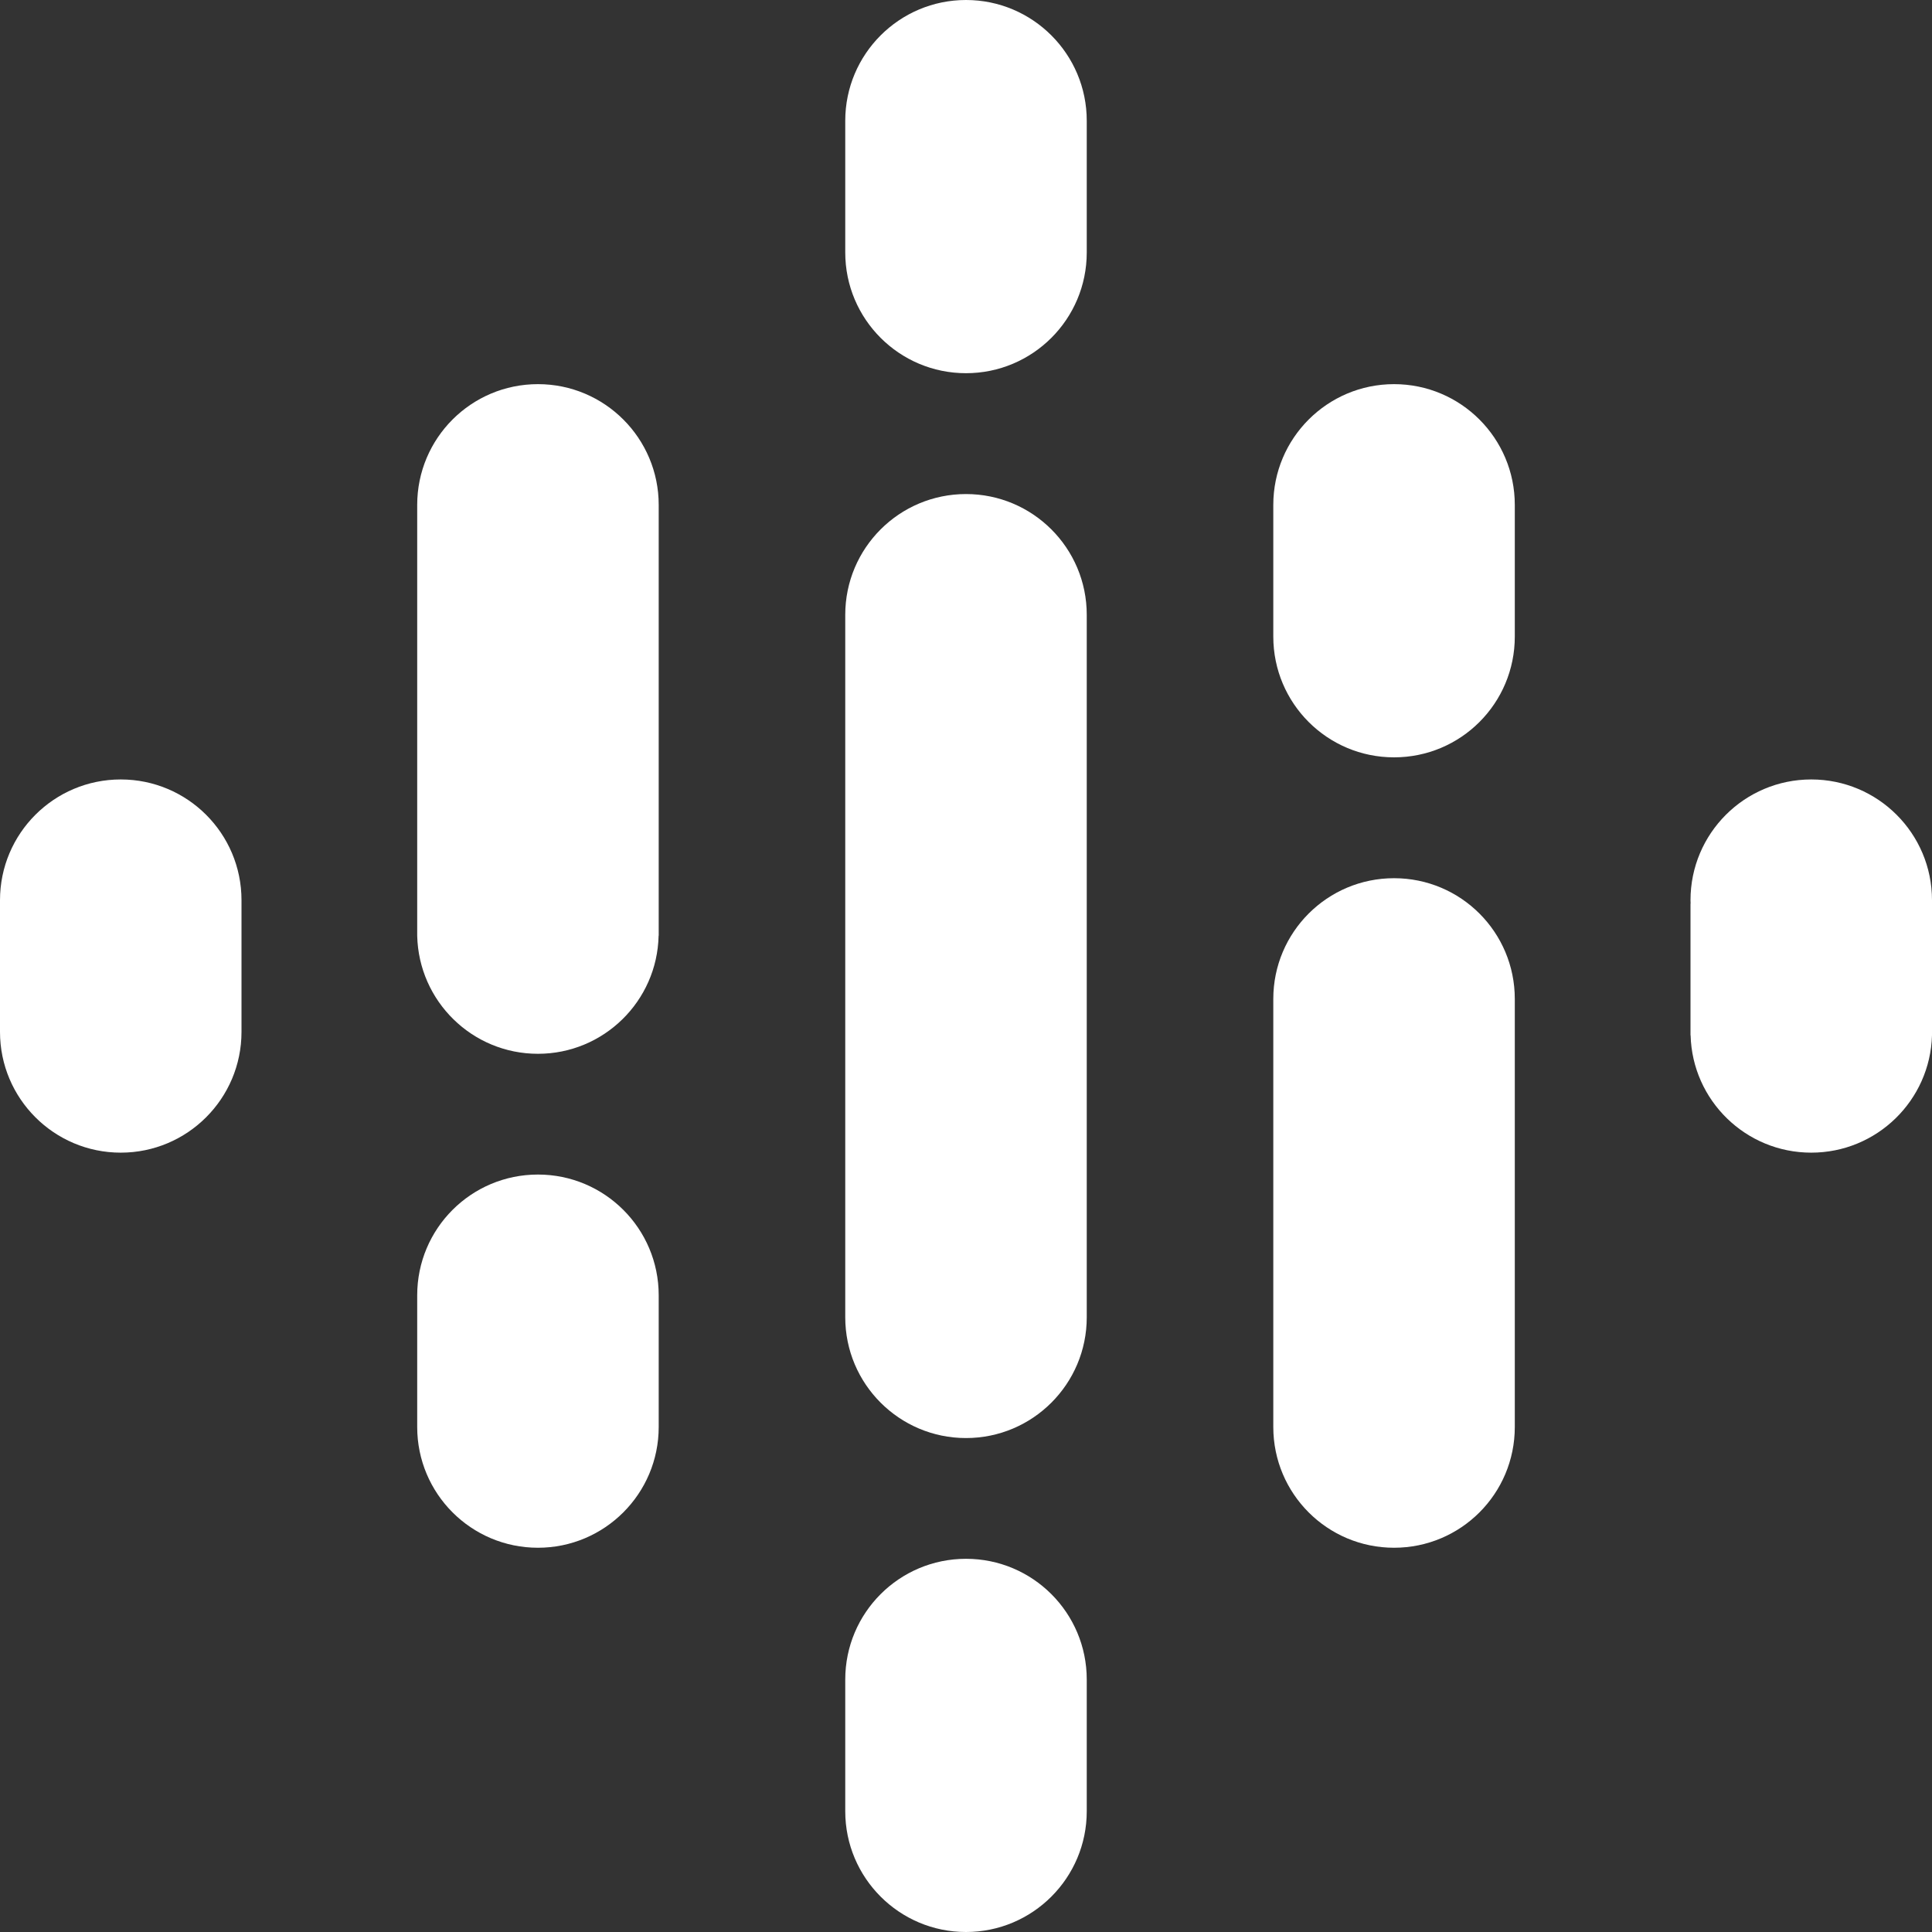 <svg width="18" height="18" viewBox="0 0 18 18" fill="none" xmlns="http://www.w3.org/2000/svg">
<rect x="0" y="0" width="18" height="18" fill="#333333" stroke="none"/>
<path d="M2.25 8.387V9.614C2.25 10.235 1.746 10.739 1.125 10.739C0.504 10.739 0 10.235 0 9.614V8.387C0 7.765 0.504 7.262 1.125 7.262C1.746 7.262 2.25 7.765 2.25 8.387Z" fill="white"/>
<path d="M15.751 8.419C15.75 8.408 15.75 8.397 15.75 8.387C15.75 7.765 16.254 7.262 16.875 7.262C17.496 7.262 18 7.765 18 8.387C18 8.397 18 8.408 18 8.419H18V9.646H18C17.983 10.252 17.486 10.739 16.875 10.739C16.264 10.739 15.767 10.252 15.751 9.646H15.75V8.419H15.751V8.419Z" fill="white"/>
<path d="M6.137 12.068V13.295C6.137 13.916 5.633 14.42 5.012 14.42C4.39 14.42 3.887 13.916 3.887 13.295V12.068C3.887 11.446 4.39 10.943 5.012 10.943C5.633 10.943 6.137 11.446 6.137 12.068V12.068ZM6.137 4.704V8.718H6.136C6.123 9.328 5.624 9.818 5.012 9.818C4.399 9.818 3.901 9.328 3.887 8.718H3.887V4.704C3.887 4.083 4.39 3.579 5.012 3.579C5.633 3.579 6.137 4.083 6.137 4.704Z" fill="white"/>
<path d="M11.863 5.931C11.863 6.553 12.367 7.056 12.988 7.056C13.61 7.056 14.113 6.553 14.113 5.931V4.704C14.113 4.083 13.61 3.579 12.988 3.579C12.367 3.579 11.863 4.083 11.863 4.704V5.931Z" fill="white"/>
<path d="M7.875 2.352C7.875 2.974 8.379 3.477 9 3.477C9.621 3.477 10.125 2.974 10.125 2.352V1.125C10.125 0.504 9.621 0 9 0C8.379 0 7.875 0.504 7.875 1.125V2.352ZM7.875 15.648C7.875 15.026 8.379 14.523 9 14.523C9.621 14.523 10.125 15.026 10.125 15.648V16.875C10.125 17.496 9.621 18 9 18C8.379 18 7.875 17.496 7.875 16.875V15.648Z" fill="white"/>
<path d="M11.863 9.307C11.863 8.685 12.367 8.182 12.988 8.182C13.61 8.182 14.113 8.685 14.113 9.307V13.295C14.113 13.917 13.61 14.42 12.988 14.42C12.367 14.42 11.863 13.917 11.863 13.295V9.307Z" fill="white"/>
<path d="M10.125 5.728V12.273C10.125 12.894 9.621 13.398 9 13.398C8.379 13.398 7.875 12.894 7.875 12.273V5.728C7.875 5.106 8.379 4.603 9 4.603C9.621 4.603 10.125 5.106 10.125 5.728Z" fill="white"/>
</svg>
